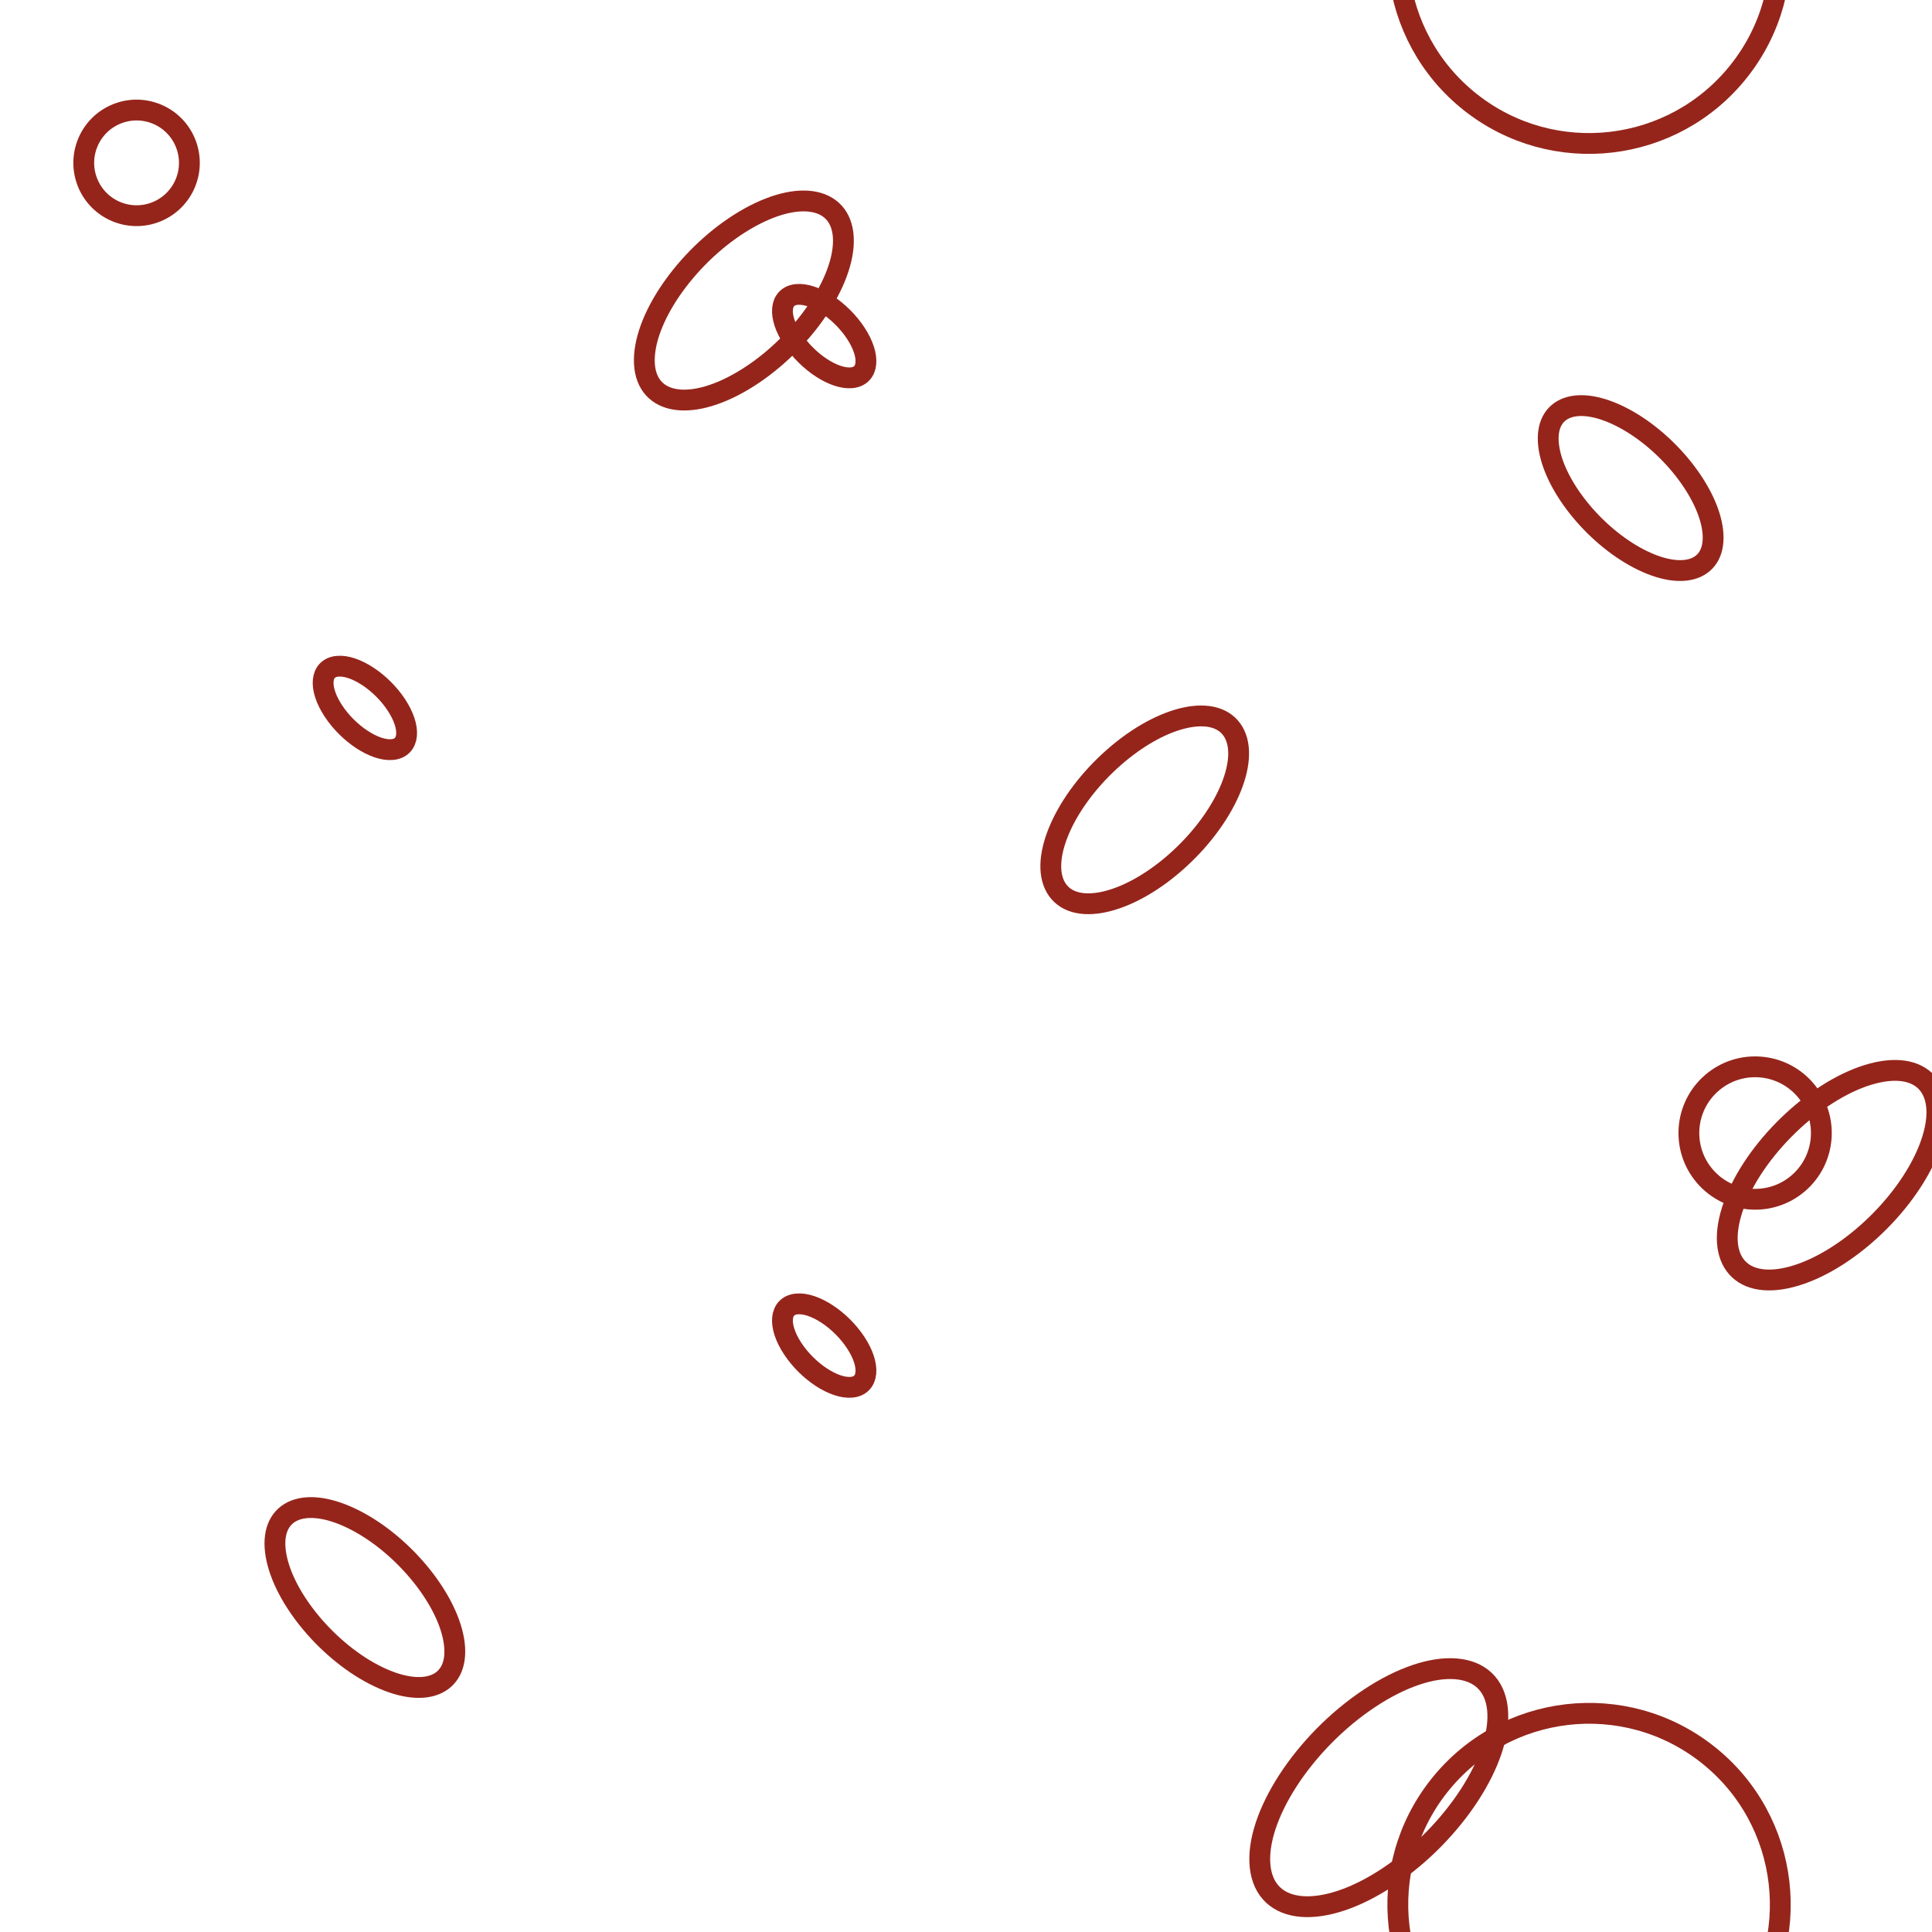 <?xml version="1.0" encoding="utf-8"?><svg xmlns="http://www.w3.org/2000/svg" xmlns:xlink="http://www.w3.org/1999/xlink" width="76" height="76" preserveAspectRatio="xMidYMid" viewBox="0 0 76 76" style="display:block;background-repeat-y:initial;background-repeat-x:initial;background-color:rgb(240, 149, 34);animation-play-state:paused" ><g transform="scale(0.3)" style="transform:matrix(0.3, 0, 0, 0.3, 0, 0);animation-play-state:paused" ><g data-idx="0" data-dup="" dx="-128" dy="-128" style="transform-origin:-47.657px -6.297px;transform:matrix(0.91, 0, 0, 0.91, 0, 0);animation-timing-function:linear;animation-play-state:paused;animation-name:breath-a66d0abb-0845-4dc3-95d2-d841a6a81d7d;animation-iteration-count:infinite;animation-fill-mode:forwards;animation-duration:0.602s" ><g transform="translate(-128,-128)" style="transform:matrix(1, 0, 0, 1, -128, -128);animation-play-state:paused" ><ellipse transform="matrix(0.621 -0.784 0.784 0.621 -64.945 109.154)" fill="none" stroke="#E15C64" stroke-width="3" stroke-miterlimit="10" cx="80.348" cy="121.704" rx="27.553" ry="27.553" data-stroke="c1" style="transform:matrix(0.621, -0.784, 0.784, 0.621, -64.945, 109.154);stroke:rgb(149, 37, 27);animation-play-state:paused" ></ellipse></g></g>
<g data-idx="0" data-dup="" dx="128" dy="-128" style="transform-origin:208.343px -6.297px;transform:matrix(0.91, 0, 0, 0.91, 0, 0);animation-timing-function:linear;animation-play-state:paused;animation-name:breath-a66d0abb-0845-4dc3-95d2-d841a6a81d7d;animation-iteration-count:infinite;animation-fill-mode:forwards;animation-duration:0.602s" ><g transform="translate(128,-128)" style="transform:matrix(1, 0, 0, 1, 128, -128);animation-play-state:paused" ><ellipse transform="matrix(0.621 -0.784 0.784 0.621 -64.945 109.154)" fill="none" stroke="#E15C64" stroke-width="3" stroke-miterlimit="10" cx="80.348" cy="121.704" rx="27.553" ry="27.553" data-stroke="c1" style="transform:matrix(0.621, -0.784, 0.784, 0.621, -64.945, 109.154);stroke:rgb(149, 37, 27);animation-play-state:paused" ></ellipse></g></g>
<g data-idx="1" data-dup="" dx="-128" dy="-128" style="transform-origin:-42.179px 64px;transform:matrix(0.91, 0, 0, 0.91, 0, 0);animation-timing-function:linear;animation-play-state:paused;animation-name:breath-a66d0abb-0845-4dc3-95d2-d841a6a81d7d;animation-iteration-count:infinite;animation-fill-mode:forwards;animation-duration:0.602s" ><g transform="translate(-128,-128)" style="transform:matrix(1, 0, 0, 1, -128, -128);animation-play-state:paused" ><path fill="none" stroke="#E15C64" stroke-width="3" stroke-miterlimit="10" d="M97.65,198.191
	c0.626,5.602-4.163,7.371-10.696,3.952c-6.533-3.419-12.336-10.732-12.962-16.334c-0.626-5.602,4.163-7.371,10.696-3.952
	C91.221,185.276,97.024,192.589,97.65,198.191z" data-stroke="c1" style="stroke:rgb(149, 37, 27);animation-play-state:paused" ></path></g></g>
<g data-idx="1" data-dup="" dx="128" dy="-128" style="transform-origin:213.821px 64px;transform:matrix(0.91, 0, 0, 0.91, 0, 0);animation-timing-function:linear;animation-play-state:paused;animation-name:breath-a66d0abb-0845-4dc3-95d2-d841a6a81d7d;animation-iteration-count:infinite;animation-fill-mode:forwards;animation-duration:0.602s" ><g transform="translate(128,-128)" style="transform:matrix(1, 0, 0, 1, 128, -128);animation-play-state:paused" ><path fill="none" stroke="#E15C64" stroke-width="3" stroke-miterlimit="10" d="M97.65,198.191
	c0.626,5.602-4.163,7.371-10.696,3.952c-6.533-3.419-12.336-10.732-12.962-16.334c-0.626-5.602,4.163-7.371,10.696-3.952
	C91.221,185.276,97.024,192.589,97.65,198.191z" data-stroke="c1" style="stroke:rgb(149, 37, 27);animation-play-state:paused" ></path></g></g>
<g data-idx="2" data-dup="" dx="-128" dy="-128" style="transform-origin:-15.771px -101.903px;transform:matrix(0.91, 0, 0, 0.91, 0, 0);animation-timing-function:linear;animation-play-state:paused;animation-name:breath-a66d0abb-0845-4dc3-95d2-d841a6a81d7d;animation-iteration-count:infinite;animation-fill-mode:forwards;animation-duration:0.602s" ><g transform="translate(-128,-128)" style="transform:matrix(1, 0, 0, 1, -128, -128);animation-play-state:paused" ><path fill="none" stroke="#E15C64" stroke-width="3" stroke-miterlimit="10" d="M106.344,40.752
	c-7.68,2.008-11.27-2.927-8.02-11.021s12.111-16.283,19.791-18.29s11.27,2.927,8.02,11.021S114.024,38.745,106.344,40.752z" data-stroke="c1" style="stroke:rgb(149, 37, 27);animation-play-state:paused" ></path></g></g>
<g data-idx="2" data-dup="" dx="128" dy="-128" style="transform-origin:240.23px -101.903px;transform:matrix(0.91, 0, 0, 0.91, 0, 0);animation-timing-function:linear;animation-play-state:paused;animation-name:breath-a66d0abb-0845-4dc3-95d2-d841a6a81d7d;animation-iteration-count:infinite;animation-fill-mode:forwards;animation-duration:0.602s" ><g transform="translate(128,-128)" style="transform:matrix(1, 0, 0, 1, 128, -128);animation-play-state:paused" ><path fill="none" stroke="#E15C64" stroke-width="3" stroke-miterlimit="10" d="M106.344,40.752
	c-7.68,2.008-11.27-2.927-8.02-11.021s12.111-16.283,19.791-18.29s11.27,2.927,8.02,11.021S114.024,38.745,106.344,40.752z" data-stroke="c1" style="stroke:rgb(149, 37, 27);animation-play-state:paused" ></path></g></g>
<g data-idx="3" data-dup="" dx="-128" dy="-128" style="transform-origin:97.539px 39.405px;transform:matrix(0.91, 0, 0, 0.91, 0, 0);animation-timing-function:linear;animation-play-state:paused;animation-name:breath-a66d0abb-0845-4dc3-95d2-d841a6a81d7d;animation-iteration-count:infinite;animation-fill-mode:forwards;animation-duration:0.602s" ><g transform="translate(-128,-128)" style="transform:matrix(1, 0, 0, 1, -128, -128);animation-play-state:paused" ><path fill="none" stroke="#E15C64" stroke-width="3" stroke-miterlimit="10" d="M226.386,155.442
	c7.908-4.371,13.94-2.558,13.472,4.049s-7.258,15.506-15.166,19.877c-7.908,4.371-13.94,2.558-13.472-4.049
	C211.688,168.711,218.478,159.812,226.386,155.442z" data-stroke="c1" style="stroke:rgb(149, 37, 27);animation-play-state:paused" ></path></g></g>
<g data-idx="3" data-dup="" dx="128" dy="-128" style="transform-origin:353.539px 39.405px;transform:matrix(0.91, 0, 0, 0.91, 0, 0);animation-timing-function:linear;animation-play-state:paused;animation-name:breath-a66d0abb-0845-4dc3-95d2-d841a6a81d7d;animation-iteration-count:infinite;animation-fill-mode:forwards;animation-duration:0.602s" ><g transform="translate(128,-128)" style="transform:matrix(1, 0, 0, 1, 128, -128);animation-play-state:paused" ><path fill="none" stroke="#E15C64" stroke-width="3" stroke-miterlimit="10" d="M226.386,155.442
	c7.908-4.371,13.94-2.558,13.472,4.049s-7.258,15.506-15.166,19.877c-7.908,4.371-13.94,2.558-13.472-4.049
	C211.688,168.711,218.478,159.812,226.386,155.442z" data-stroke="c1" style="stroke:rgb(149, 37, 27);animation-play-state:paused" ></path></g></g>
<g data-idx="4" data-dup="" dx="-128" dy="-128" style="transform-origin:47.843px -46.527px;transform:matrix(0.91, 0, 0, 0.91, 0, 0);animation-timing-function:linear;animation-play-state:paused;animation-name:breath-a66d0abb-0845-4dc3-95d2-d841a6a81d7d;animation-iteration-count:infinite;animation-fill-mode:forwards;animation-duration:0.602s" ><g transform="translate(-128,-128)" style="transform:matrix(1, 0, 0, 1, -128, -128);animation-play-state:paused" ><path fill="none" stroke="#E15C64" stroke-width="3" stroke-miterlimit="10" d="M173.869,70.042
	c7.074,3.372,13.692,11.223,14.783,17.537c1.09,6.313-3.76,8.698-10.834,5.326c-7.074-3.372-13.692-11.223-14.783-17.537
	C161.945,69.054,166.795,66.67,173.869,70.042z" data-stroke="c1" style="stroke:rgb(149, 37, 27);animation-play-state:paused" ></path></g></g>
<g data-idx="4" data-dup="" dx="128" dy="-128" style="transform-origin:303.843px -46.527px;transform:matrix(0.91, 0, 0, 0.91, 0, 0);animation-timing-function:linear;animation-play-state:paused;animation-name:breath-a66d0abb-0845-4dc3-95d2-d841a6a81d7d;animation-iteration-count:infinite;animation-fill-mode:forwards;animation-duration:0.602s" ><g transform="translate(128,-128)" style="transform:matrix(1, 0, 0, 1, 128, -128);animation-play-state:paused" ><path fill="none" stroke="#E15C64" stroke-width="3" stroke-miterlimit="10" d="M173.869,70.042
	c7.074,3.372,13.692,11.223,14.783,17.537c1.09,6.313-3.76,8.698-10.834,5.326c-7.074-3.372-13.692-11.223-14.783-17.537
	C161.945,69.054,166.795,66.67,173.869,70.042z" data-stroke="c1" style="stroke:rgb(149, 37, 27);animation-play-state:paused" ></path></g></g>
<g data-idx="5" data-dup="" dx="-128" dy="-128" style="transform-origin:-105.899px 106.191px;transform:matrix(0.91, 0, 0, 0.91, 0, 0);animation-timing-function:linear;animation-play-state:paused;animation-name:breath-a66d0abb-0845-4dc3-95d2-d841a6a81d7d;animation-iteration-count:infinite;animation-fill-mode:forwards;animation-duration:0.602s" ><g transform="translate(-128,-128)" style="transform:matrix(1, 0, 0, 1, -128, -128);animation-play-state:paused" ><path fill="none" stroke="#E15C64" stroke-width="3" stroke-miterlimit="10" d="M27.134,241.219
	c-6.937,6.386-14.813,8.416-17.593,4.534s0.59-12.205,7.527-18.59s14.813-8.416,17.593-4.534S34.07,234.834,27.134,241.219z" data-stroke="c1" style="stroke:rgb(149, 37, 27);animation-play-state:paused" ></path></g></g>
<g data-idx="5" data-dup="" dx="128" dy="-128" style="transform-origin:150.101px 106.191px;transform:matrix(0.91, 0, 0, 0.91, 0, 0);animation-timing-function:linear;animation-play-state:paused;animation-name:breath-a66d0abb-0845-4dc3-95d2-d841a6a81d7d;animation-iteration-count:infinite;animation-fill-mode:forwards;animation-duration:0.602s" ><g transform="translate(128,-128)" style="transform:matrix(1, 0, 0, 1, 128, -128);animation-play-state:paused" ><path fill="none" stroke="#E15C64" stroke-width="3" stroke-miterlimit="10" d="M27.134,241.219
	c-6.937,6.386-14.813,8.416-17.593,4.534s0.59-12.205,7.527-18.59s14.813-8.416,17.593-4.534S34.07,234.834,27.134,241.219z" data-stroke="c1" style="stroke:rgb(149, 37, 27);animation-play-state:paused" ></path></g></g>
<g data-idx="6" data-dup="" dx="-128" dy="-128" style="transform-origin:47.844px 92.826px;transform:matrix(0.91, 0, 0, 0.91, 0, 0);animation-timing-function:linear;animation-play-state:paused;animation-name:breath-a66d0abb-0845-4dc3-95d2-d841a6a81d7d;animation-iteration-count:infinite;animation-fill-mode:forwards;animation-duration:0.602s" ><g transform="translate(-128,-128)" style="transform:matrix(1, 0, 0, 1, -128, -128);animation-play-state:paused" ><path fill="none" stroke="#E15C64" stroke-width="3" stroke-miterlimit="10" d="M180.385,220.392
	c2.18,3.314,1.915,6.196-0.593,6.435c-2.508,0.239-6.308-2.253-8.489-5.568c-2.18-3.314-1.915-6.196,0.593-6.435
	C174.404,214.585,178.204,217.078,180.385,220.392z" data-stroke="c1" style="stroke:rgb(149, 37, 27);animation-play-state:paused" ></path></g></g>
<g data-idx="6" data-dup="" dx="128" dy="-128" style="transform-origin:303.844px 92.826px;transform:matrix(0.91, 0, 0, 0.91, 0, 0);animation-timing-function:linear;animation-play-state:paused;animation-name:breath-a66d0abb-0845-4dc3-95d2-d841a6a81d7d;animation-iteration-count:infinite;animation-fill-mode:forwards;animation-duration:0.602s" ><g transform="translate(128,-128)" style="transform:matrix(1, 0, 0, 1, 128, -128);animation-play-state:paused" ><path fill="none" stroke="#E15C64" stroke-width="3" stroke-miterlimit="10" d="M180.385,220.392
	c2.18,3.314,1.915,6.196-0.593,6.435c-2.508,0.239-6.308-2.253-8.489-5.568c-2.18-3.314-1.915-6.196,0.593-6.435
	C174.404,214.585,178.204,217.078,180.385,220.392z" data-stroke="c1" style="stroke:rgb(149, 37, 27);animation-play-state:paused" ></path></g></g>
<g data-idx="7" data-dup="" dx="-128" dy="-128" style="transform-origin:-75.206px -21.593px;transform:matrix(0.91, 0, 0, 0.91, 0, 0);animation-timing-function:linear;animation-play-state:paused;animation-name:breath-a66d0abb-0845-4dc3-95d2-d841a6a81d7d;animation-iteration-count:infinite;animation-fill-mode:forwards;animation-duration:0.602s" ><g transform="translate(-128,-128)" style="transform:matrix(1, 0, 0, 1, -128, -128);animation-play-state:paused" ><path fill="none" stroke="#E15C64" stroke-width="3" stroke-miterlimit="10" d="M69.892,95.033
	c0.77,7.092-6.26,17.934-15.703,24.216c-9.443,6.282-17.722,5.625-18.493-1.467c-0.77-7.092,6.26-17.934,15.703-24.216
	C60.842,87.284,69.121,87.941,69.892,95.033z" data-stroke="c1" style="stroke:rgb(149, 37, 27);animation-play-state:paused" ></path></g></g>
<g data-idx="7" data-dup="" dx="128" dy="-128" style="transform-origin:180.794px -21.593px;transform:matrix(0.91, 0, 0, 0.91, 0, 0);animation-timing-function:linear;animation-play-state:paused;animation-name:breath-a66d0abb-0845-4dc3-95d2-d841a6a81d7d;animation-iteration-count:infinite;animation-fill-mode:forwards;animation-duration:0.602s" ><g transform="translate(128,-128)" style="transform:matrix(1, 0, 0, 1, 128, -128);animation-play-state:paused" ><path fill="none" stroke="#E15C64" stroke-width="3" stroke-miterlimit="10" d="M69.892,95.033
	c0.77,7.092-6.26,17.934-15.703,24.216c-9.443,6.282-17.722,5.625-18.493-1.467c-0.77-7.092,6.26-17.934,15.703-24.216
	C60.842,87.284,69.121,87.941,69.892,95.033z" data-stroke="c1" style="stroke:rgb(149, 37, 27);animation-play-state:paused" ></path></g></g>
<g data-idx="8" data-dup="" dx="-128" dy="-128" style="transform-origin:108.073px -79.559px;transform:matrix(0.91, 0, 0, 0.91, 0, 0);animation-timing-function:linear;animation-play-state:paused;animation-name:breath-a66d0abb-0845-4dc3-95d2-d841a6a81d7d;animation-iteration-count:infinite;animation-fill-mode:forwards;animation-duration:0.602s" ><g transform="translate(-128,-128)" style="transform:matrix(1, 0, 0, 1, -128, -128);animation-play-state:paused" ><path fill="none" stroke="#E15C64" stroke-width="3" stroke-miterlimit="10" d="M240.614,48.007c2.18,3.314,1.915,6.196-0.593,6.435
	c-2.508,0.239-6.308-2.253-8.489-5.568c-2.18-3.314-1.915-6.196,0.593-6.435C234.633,42.2,238.434,44.693,240.614,48.007z" data-stroke="c1" style="stroke:rgb(149, 37, 27);animation-play-state:paused" ></path></g></g>
<g data-idx="8" data-dup="" dx="128" dy="-128" style="transform-origin:364.073px -79.559px;transform:matrix(0.91, 0, 0, 0.91, 0, 0);animation-timing-function:linear;animation-play-state:paused;animation-name:breath-a66d0abb-0845-4dc3-95d2-d841a6a81d7d;animation-iteration-count:infinite;animation-fill-mode:forwards;animation-duration:0.602s" ><g transform="translate(128,-128)" style="transform:matrix(1, 0, 0, 1, 128, -128);animation-play-state:paused" ><path fill="none" stroke="#E15C64" stroke-width="3" stroke-miterlimit="10" d="M240.614,48.007c2.18,3.314,1.915,6.196-0.593,6.435
	c-2.508,0.239-6.308-2.253-8.489-5.568c-2.18-3.314-1.915-6.196,0.593-6.435C234.633,42.2,238.434,44.693,240.614,48.007z" data-stroke="c1" style="stroke:rgb(149, 37, 27);animation-play-state:paused" ></path></g></g>
<g data-idx="9" data-dup="" dx="-128" dy="-128" style="transform-origin:-25.806px -107.458px;transform:matrix(0.91, 0, 0, 0.91, 0, 0);animation-timing-function:linear;animation-play-state:paused;animation-name:breath-a66d0abb-0845-4dc3-95d2-d841a6a81d7d;animation-iteration-count:infinite;animation-fill-mode:forwards;animation-duration:0.602s" ><g transform="translate(-128,-128)" style="transform:matrix(1, 0, 0, 1, -128, -128);animation-play-state:paused" ><ellipse transform="matrix(0.76 -0.649 0.649 0.76 11.137 71.281)" fill="none" stroke="#E15C64" stroke-width="3" stroke-miterlimit="10" cx="102.19" cy="20.544" rx="9.55" ry="9.55" data-stroke="c1" style="transform:matrix(0.76, -0.649, 0.649, 0.76, 11.137, 71.281);stroke:rgb(149, 37, 27);animation-play-state:paused" ></ellipse></g></g>
<g data-idx="9" data-dup="" dx="128" dy="-128" style="transform-origin:230.194px -107.458px;transform:matrix(0.91, 0, 0, 0.91, 0, 0);animation-timing-function:linear;animation-play-state:paused;animation-name:breath-a66d0abb-0845-4dc3-95d2-d841a6a81d7d;animation-iteration-count:infinite;animation-fill-mode:forwards;animation-duration:0.602s" ><g transform="translate(128,-128)" style="transform:matrix(1, 0, 0, 1, 128, -128);animation-play-state:paused" ><ellipse transform="matrix(0.76 -0.649 0.649 0.76 11.137 71.281)" fill="none" stroke="#E15C64" stroke-width="3" stroke-miterlimit="10" cx="102.19" cy="20.544" rx="9.55" ry="9.55" data-stroke="c1" style="transform:matrix(0.76, -0.649, 0.649, 0.76, 11.137, 71.281);stroke:rgb(149, 37, 27);animation-play-state:paused" ></ellipse></g></g>
<g data-idx="10" data-dup="" dx="-128" dy="-128" style="transform-origin:17.896px 21.262px;transform:matrix(0.91, 0, 0, 0.91, 0, 0);animation-timing-function:linear;animation-play-state:paused;animation-name:breath-a66d0abb-0845-4dc3-95d2-d841a6a81d7d;animation-iteration-count:infinite;animation-fill-mode:forwards;animation-duration:0.602s" ><g transform="translate(-128,-128)" style="transform:matrix(1, 0, 0, 1, -128, -128);animation-play-state:paused" ><ellipse transform="matrix(0.382 -0.924 0.924 0.382 -47.739 227.161)" fill="none" stroke="#E15C64" stroke-width="3" stroke-miterlimit="10" cx="145.9" cy="149.258" rx="7.611" ry="7.611" data-stroke="c1" style="transform:matrix(0.382, -0.924, 0.924, 0.382, -47.739, 227.161);stroke:rgb(149, 37, 27);animation-play-state:paused" ></ellipse></g></g>
<g data-idx="10" data-dup="" dx="128" dy="-128" style="transform-origin:273.896px 21.262px;transform:matrix(0.91, 0, 0, 0.91, 0, 0);animation-timing-function:linear;animation-play-state:paused;animation-name:breath-a66d0abb-0845-4dc3-95d2-d841a6a81d7d;animation-iteration-count:infinite;animation-fill-mode:forwards;animation-duration:0.602s" ><g transform="translate(128,-128)" style="transform:matrix(1, 0, 0, 1, 128, -128);animation-play-state:paused" ><ellipse transform="matrix(0.382 -0.924 0.924 0.382 -47.739 227.161)" fill="none" stroke="#E15C64" stroke-width="3" stroke-miterlimit="10" cx="145.9" cy="149.258" rx="7.611" ry="7.611" data-stroke="c1" style="transform:matrix(0.382, -0.924, 0.924, 0.382, -47.739, 227.161);stroke:rgb(149, 37, 27);animation-play-state:paused" ></ellipse></g></g>
<g data-idx="11" data-dup="" dx="-128" dy="-128" style="transform-origin:108.073px 44.072px;transform:matrix(0.91, 0, 0, 0.91, 0, 0);animation-timing-function:linear;animation-play-state:paused;animation-name:breath-a66d0abb-0845-4dc3-95d2-d841a6a81d7d;animation-iteration-count:infinite;animation-fill-mode:forwards;animation-duration:0.602s" ><g transform="translate(-128,-128)" style="transform:matrix(1, 0, 0, 1, -128, -128);animation-play-state:paused" ><path fill="none" stroke="#E15C64" stroke-width="3" stroke-miterlimit="10" d="M240.614,171.639
	c2.18,3.314,1.915,6.196-0.593,6.435c-2.508,0.239-6.308-2.253-8.489-5.568s-1.915-6.196,0.593-6.435
	C234.633,165.832,238.434,168.325,240.614,171.639z" data-stroke="c1" style="stroke:rgb(149, 37, 27);animation-play-state:paused" ></path></g></g>
<g data-idx="11" data-dup="" dx="128" dy="-128" style="transform-origin:364.073px 44.072px;transform:matrix(0.91, 0, 0, 0.91, 0, 0);animation-timing-function:linear;animation-play-state:paused;animation-name:breath-a66d0abb-0845-4dc3-95d2-d841a6a81d7d;animation-iteration-count:infinite;animation-fill-mode:forwards;animation-duration:0.602s" ><g transform="translate(128,-128)" style="transform:matrix(1, 0, 0, 1, 128, -128);animation-play-state:paused" ><path fill="none" stroke="#E15C64" stroke-width="3" stroke-miterlimit="10" d="M240.614,171.639
	c2.18,3.314,1.915,6.196-0.593,6.435c-2.508,0.239-6.308-2.253-8.489-5.568s-1.915-6.196,0.593-6.435
	C234.633,165.832,238.434,168.325,240.614,171.639z" data-stroke="c1" style="stroke:rgb(149, 37, 27);animation-play-state:paused" ></path></g></g>
<g data-idx="0" data-dup="" dx="-128" dy="128" style="transform-origin:-47.657px 249.703px;transform:matrix(0.91, 0, 0, 0.91, 0, 0);animation-timing-function:linear;animation-play-state:paused;animation-name:breath-a66d0abb-0845-4dc3-95d2-d841a6a81d7d;animation-iteration-count:infinite;animation-fill-mode:forwards;animation-duration:0.602s" ><g transform="translate(-128,128)" style="transform:matrix(1, 0, 0, 1, -128, 128);animation-play-state:paused" ><ellipse transform="matrix(0.621 -0.784 0.784 0.621 -64.945 109.154)" fill="none" stroke="#E15C64" stroke-width="3" stroke-miterlimit="10" cx="80.348" cy="121.704" rx="27.553" ry="27.553" data-stroke="c1" style="transform:matrix(0.621, -0.784, 0.784, 0.621, -64.945, 109.154);stroke:rgb(149, 37, 27);animation-play-state:paused" ></ellipse></g></g>
<g data-idx="0" data-dup="" dx="128" dy="128" style="transform-origin:208.343px 249.703px;transform:matrix(0.91, 0, 0, 0.91, 0, 0);animation-timing-function:linear;animation-play-state:paused;animation-name:breath-a66d0abb-0845-4dc3-95d2-d841a6a81d7d;animation-iteration-count:infinite;animation-fill-mode:forwards;animation-duration:0.602s" ><g transform="translate(128,128)" style="transform:matrix(1, 0, 0, 1, 128, 128);animation-play-state:paused" ><ellipse transform="matrix(0.621 -0.784 0.784 0.621 -64.945 109.154)" fill="none" stroke="#E15C64" stroke-width="3" stroke-miterlimit="10" cx="80.348" cy="121.704" rx="27.553" ry="27.553" data-stroke="c1" style="transform:matrix(0.621, -0.784, 0.784, 0.621, -64.945, 109.154);stroke:rgb(149, 37, 27);animation-play-state:paused" ></ellipse></g></g>
<g data-idx="1" data-dup="" dx="-128" dy="128" style="transform-origin:-42.179px 320px;transform:matrix(0.91, 0, 0, 0.91, 0, 0);animation-timing-function:linear;animation-play-state:paused;animation-name:breath-a66d0abb-0845-4dc3-95d2-d841a6a81d7d;animation-iteration-count:infinite;animation-fill-mode:forwards;animation-duration:0.602s" ><g transform="translate(-128,128)" style="transform:matrix(1, 0, 0, 1, -128, 128);animation-play-state:paused" ><path fill="none" stroke="#E15C64" stroke-width="3" stroke-miterlimit="10" d="M97.65,198.191
	c0.626,5.602-4.163,7.371-10.696,3.952c-6.533-3.419-12.336-10.732-12.962-16.334c-0.626-5.602,4.163-7.371,10.696-3.952
	C91.221,185.276,97.024,192.589,97.65,198.191z" data-stroke="c1" style="stroke:rgb(149, 37, 27);animation-play-state:paused" ></path></g></g>
<g data-idx="1" data-dup="" dx="128" dy="128" style="transform-origin:213.821px 320px;transform:matrix(0.91, 0, 0, 0.91, 0, 0);animation-timing-function:linear;animation-play-state:paused;animation-name:breath-a66d0abb-0845-4dc3-95d2-d841a6a81d7d;animation-iteration-count:infinite;animation-fill-mode:forwards;animation-duration:0.602s" ><g transform="translate(128,128)" style="transform:matrix(1, 0, 0, 1, 128, 128);animation-play-state:paused" ><path fill="none" stroke="#E15C64" stroke-width="3" stroke-miterlimit="10" d="M97.65,198.191
	c0.626,5.602-4.163,7.371-10.696,3.952c-6.533-3.419-12.336-10.732-12.962-16.334c-0.626-5.602,4.163-7.371,10.696-3.952
	C91.221,185.276,97.024,192.589,97.65,198.191z" data-stroke="c1" style="stroke:rgb(149, 37, 27);animation-play-state:paused" ></path></g></g>
<g data-idx="2" data-dup="" dx="-128" dy="128" style="transform-origin:-15.771px 154.097px;transform:matrix(0.91, 0, 0, 0.91, 0, 0);animation-timing-function:linear;animation-play-state:paused;animation-name:breath-a66d0abb-0845-4dc3-95d2-d841a6a81d7d;animation-iteration-count:infinite;animation-fill-mode:forwards;animation-duration:0.602s" ><g transform="translate(-128,128)" style="transform:matrix(1, 0, 0, 1, -128, 128);animation-play-state:paused" ><path fill="none" stroke="#E15C64" stroke-width="3" stroke-miterlimit="10" d="M106.344,40.752
	c-7.68,2.008-11.27-2.927-8.02-11.021s12.111-16.283,19.791-18.29s11.27,2.927,8.02,11.021S114.024,38.745,106.344,40.752z" data-stroke="c1" style="stroke:rgb(149, 37, 27);animation-play-state:paused" ></path></g></g>
<g data-idx="2" data-dup="" dx="128" dy="128" style="transform-origin:240.23px 154.097px;transform:matrix(0.91, 0, 0, 0.91, 0, 0);animation-timing-function:linear;animation-play-state:paused;animation-name:breath-a66d0abb-0845-4dc3-95d2-d841a6a81d7d;animation-iteration-count:infinite;animation-fill-mode:forwards;animation-duration:0.602s" ><g transform="translate(128,128)" style="transform:matrix(1, 0, 0, 1, 128, 128);animation-play-state:paused" ><path fill="none" stroke="#E15C64" stroke-width="3" stroke-miterlimit="10" d="M106.344,40.752
	c-7.68,2.008-11.27-2.927-8.02-11.021s12.111-16.283,19.791-18.29s11.27,2.927,8.02,11.021S114.024,38.745,106.344,40.752z" data-stroke="c1" style="stroke:rgb(149, 37, 27);animation-play-state:paused" ></path></g></g>
<g data-idx="3" data-dup="" dx="-128" dy="128" style="transform-origin:97.539px 295.405px;transform:matrix(0.91, 0, 0, 0.91, 0, 0);animation-timing-function:linear;animation-play-state:paused;animation-name:breath-a66d0abb-0845-4dc3-95d2-d841a6a81d7d;animation-iteration-count:infinite;animation-fill-mode:forwards;animation-duration:0.602s" ><g transform="translate(-128,128)" style="transform:matrix(1, 0, 0, 1, -128, 128);animation-play-state:paused" ><path fill="none" stroke="#E15C64" stroke-width="3" stroke-miterlimit="10" d="M226.386,155.442
	c7.908-4.371,13.94-2.558,13.472,4.049s-7.258,15.506-15.166,19.877c-7.908,4.371-13.94,2.558-13.472-4.049
	C211.688,168.711,218.478,159.812,226.386,155.442z" data-stroke="c1" style="stroke:rgb(149, 37, 27);animation-play-state:paused" ></path></g></g>
<g data-idx="3" data-dup="" dx="128" dy="128" style="transform-origin:353.539px 295.405px;transform:matrix(0.91, 0, 0, 0.91, 0, 0);animation-timing-function:linear;animation-play-state:paused;animation-name:breath-a66d0abb-0845-4dc3-95d2-d841a6a81d7d;animation-iteration-count:infinite;animation-fill-mode:forwards;animation-duration:0.602s" ><g transform="translate(128,128)" style="transform:matrix(1, 0, 0, 1, 128, 128);animation-play-state:paused" ><path fill="none" stroke="#E15C64" stroke-width="3" stroke-miterlimit="10" d="M226.386,155.442
	c7.908-4.371,13.94-2.558,13.472,4.049s-7.258,15.506-15.166,19.877c-7.908,4.371-13.94,2.558-13.472-4.049
	C211.688,168.711,218.478,159.812,226.386,155.442z" data-stroke="c1" style="stroke:rgb(149, 37, 27);animation-play-state:paused" ></path></g></g>
<g data-idx="4" data-dup="" dx="-128" dy="128" style="transform-origin:47.843px 209.473px;transform:matrix(0.91, 0, 0, 0.91, 0, 0);animation-timing-function:linear;animation-play-state:paused;animation-name:breath-a66d0abb-0845-4dc3-95d2-d841a6a81d7d;animation-iteration-count:infinite;animation-fill-mode:forwards;animation-duration:0.602s" ><g transform="translate(-128,128)" style="transform:matrix(1, 0, 0, 1, -128, 128);animation-play-state:paused" ><path fill="none" stroke="#E15C64" stroke-width="3" stroke-miterlimit="10" d="M173.869,70.042
	c7.074,3.372,13.692,11.223,14.783,17.537c1.09,6.313-3.76,8.698-10.834,5.326c-7.074-3.372-13.692-11.223-14.783-17.537
	C161.945,69.054,166.795,66.67,173.869,70.042z" data-stroke="c1" style="stroke:rgb(149, 37, 27);animation-play-state:paused" ></path></g></g>
<g data-idx="4" data-dup="" dx="128" dy="128" style="transform-origin:303.843px 209.473px;transform:matrix(0.91, 0, 0, 0.91, 0, 0);animation-timing-function:linear;animation-play-state:paused;animation-name:breath-a66d0abb-0845-4dc3-95d2-d841a6a81d7d;animation-iteration-count:infinite;animation-fill-mode:forwards;animation-duration:0.602s" ><g transform="translate(128,128)" style="transform:matrix(1, 0, 0, 1, 128, 128);animation-play-state:paused" ><path fill="none" stroke="#E15C64" stroke-width="3" stroke-miterlimit="10" d="M173.869,70.042
	c7.074,3.372,13.692,11.223,14.783,17.537c1.09,6.313-3.76,8.698-10.834,5.326c-7.074-3.372-13.692-11.223-14.783-17.537
	C161.945,69.054,166.795,66.67,173.869,70.042z" data-stroke="c1" style="stroke:rgb(149, 37, 27);animation-play-state:paused" ></path></g></g>
<g data-idx="5" data-dup="" dx="-128" dy="128" style="transform-origin:-105.899px 362.191px;transform:matrix(0.91, 0, 0, 0.91, 0, 0);animation-timing-function:linear;animation-play-state:paused;animation-name:breath-a66d0abb-0845-4dc3-95d2-d841a6a81d7d;animation-iteration-count:infinite;animation-fill-mode:forwards;animation-duration:0.602s" ><g transform="translate(-128,128)" style="transform:matrix(1, 0, 0, 1, -128, 128);animation-play-state:paused" ><path fill="none" stroke="#E15C64" stroke-width="3" stroke-miterlimit="10" d="M27.134,241.219
	c-6.937,6.386-14.813,8.416-17.593,4.534s0.59-12.205,7.527-18.59s14.813-8.416,17.593-4.534S34.07,234.834,27.134,241.219z" data-stroke="c1" style="stroke:rgb(149, 37, 27);animation-play-state:paused" ></path></g></g>
<g data-idx="5" data-dup="" dx="128" dy="128" style="transform-origin:150.101px 362.191px;transform:matrix(0.91, 0, 0, 0.91, 0, 0);animation-timing-function:linear;animation-play-state:paused;animation-name:breath-a66d0abb-0845-4dc3-95d2-d841a6a81d7d;animation-iteration-count:infinite;animation-fill-mode:forwards;animation-duration:0.602s" ><g transform="translate(128,128)" style="transform:matrix(1, 0, 0, 1, 128, 128);animation-play-state:paused" ><path fill="none" stroke="#E15C64" stroke-width="3" stroke-miterlimit="10" d="M27.134,241.219
	c-6.937,6.386-14.813,8.416-17.593,4.534s0.59-12.205,7.527-18.59s14.813-8.416,17.593-4.534S34.07,234.834,27.134,241.219z" data-stroke="c1" style="stroke:rgb(149, 37, 27);animation-play-state:paused" ></path></g></g>
<g data-idx="6" data-dup="" dx="-128" dy="128" style="transform-origin:47.844px 348.826px;transform:matrix(0.91, 0, 0, 0.91, 0, 0);animation-timing-function:linear;animation-play-state:paused;animation-name:breath-a66d0abb-0845-4dc3-95d2-d841a6a81d7d;animation-iteration-count:infinite;animation-fill-mode:forwards;animation-duration:0.602s" ><g transform="translate(-128,128)" style="transform:matrix(1, 0, 0, 1, -128, 128);animation-play-state:paused" ><path fill="none" stroke="#E15C64" stroke-width="3" stroke-miterlimit="10" d="M180.385,220.392
	c2.18,3.314,1.915,6.196-0.593,6.435c-2.508,0.239-6.308-2.253-8.489-5.568c-2.18-3.314-1.915-6.196,0.593-6.435
	C174.404,214.585,178.204,217.078,180.385,220.392z" data-stroke="c1" style="stroke:rgb(149, 37, 27);animation-play-state:paused" ></path></g></g>
<g data-idx="6" data-dup="" dx="128" dy="128" style="transform-origin:303.844px 348.826px;transform:matrix(0.91, 0, 0, 0.91, 0, 0);animation-timing-function:linear;animation-play-state:paused;animation-name:breath-a66d0abb-0845-4dc3-95d2-d841a6a81d7d;animation-iteration-count:infinite;animation-fill-mode:forwards;animation-duration:0.602s" ><g transform="translate(128,128)" style="transform:matrix(1, 0, 0, 1, 128, 128);animation-play-state:paused" ><path fill="none" stroke="#E15C64" stroke-width="3" stroke-miterlimit="10" d="M180.385,220.392
	c2.18,3.314,1.915,6.196-0.593,6.435c-2.508,0.239-6.308-2.253-8.489-5.568c-2.18-3.314-1.915-6.196,0.593-6.435
	C174.404,214.585,178.204,217.078,180.385,220.392z" data-stroke="c1" style="stroke:rgb(149, 37, 27);animation-play-state:paused" ></path></g></g>
<g data-idx="7" data-dup="" dx="-128" dy="128" style="transform-origin:-75.206px 234.407px;transform:matrix(0.91, 0, 0, 0.91, 0, 0);animation-timing-function:linear;animation-play-state:paused;animation-name:breath-a66d0abb-0845-4dc3-95d2-d841a6a81d7d;animation-iteration-count:infinite;animation-fill-mode:forwards;animation-duration:0.602s" ><g transform="translate(-128,128)" style="transform:matrix(1, 0, 0, 1, -128, 128);animation-play-state:paused" ><path fill="none" stroke="#E15C64" stroke-width="3" stroke-miterlimit="10" d="M69.892,95.033
	c0.77,7.092-6.26,17.934-15.703,24.216c-9.443,6.282-17.722,5.625-18.493-1.467c-0.77-7.092,6.26-17.934,15.703-24.216
	C60.842,87.284,69.121,87.941,69.892,95.033z" data-stroke="c1" style="stroke:rgb(149, 37, 27);animation-play-state:paused" ></path></g></g>
<g data-idx="7" data-dup="" dx="128" dy="128" style="transform-origin:180.794px 234.407px;transform:matrix(0.91, 0, 0, 0.91, 0, 0);animation-timing-function:linear;animation-play-state:paused;animation-name:breath-a66d0abb-0845-4dc3-95d2-d841a6a81d7d;animation-iteration-count:infinite;animation-fill-mode:forwards;animation-duration:0.602s" ><g transform="translate(128,128)" style="transform:matrix(1, 0, 0, 1, 128, 128);animation-play-state:paused" ><path fill="none" stroke="#E15C64" stroke-width="3" stroke-miterlimit="10" d="M69.892,95.033
	c0.77,7.092-6.26,17.934-15.703,24.216c-9.443,6.282-17.722,5.625-18.493-1.467c-0.77-7.092,6.26-17.934,15.703-24.216
	C60.842,87.284,69.121,87.941,69.892,95.033z" data-stroke="c1" style="stroke:rgb(149, 37, 27);animation-play-state:paused" ></path></g></g>
<g data-idx="8" data-dup="" dx="-128" dy="128" style="transform-origin:108.073px 176.441px;transform:matrix(0.91, 0, 0, 0.91, 0, 0);animation-timing-function:linear;animation-play-state:paused;animation-name:breath-a66d0abb-0845-4dc3-95d2-d841a6a81d7d;animation-iteration-count:infinite;animation-fill-mode:forwards;animation-duration:0.602s" ><g transform="translate(-128,128)" style="transform:matrix(1, 0, 0, 1, -128, 128);animation-play-state:paused" ><path fill="none" stroke="#E15C64" stroke-width="3" stroke-miterlimit="10" d="M240.614,48.007c2.18,3.314,1.915,6.196-0.593,6.435
	c-2.508,0.239-6.308-2.253-8.489-5.568c-2.18-3.314-1.915-6.196,0.593-6.435C234.633,42.2,238.434,44.693,240.614,48.007z" data-stroke="c1" style="stroke:rgb(149, 37, 27);animation-play-state:paused" ></path></g></g>
<g data-idx="8" data-dup="" dx="128" dy="128" style="transform-origin:364.073px 176.441px;transform:matrix(0.91, 0, 0, 0.91, 0, 0);animation-timing-function:linear;animation-play-state:paused;animation-name:breath-a66d0abb-0845-4dc3-95d2-d841a6a81d7d;animation-iteration-count:infinite;animation-fill-mode:forwards;animation-duration:0.602s" ><g transform="translate(128,128)" style="transform:matrix(1, 0, 0, 1, 128, 128);animation-play-state:paused" ><path fill="none" stroke="#E15C64" stroke-width="3" stroke-miterlimit="10" d="M240.614,48.007c2.18,3.314,1.915,6.196-0.593,6.435
	c-2.508,0.239-6.308-2.253-8.489-5.568c-2.18-3.314-1.915-6.196,0.593-6.435C234.633,42.2,238.434,44.693,240.614,48.007z" data-stroke="c1" style="stroke:rgb(149, 37, 27);animation-play-state:paused" ></path></g></g>
<g data-idx="9" data-dup="" dx="-128" dy="128" style="transform-origin:-25.806px 148.542px;transform:matrix(0.91, 0, 0, 0.91, 0, 0);animation-timing-function:linear;animation-play-state:paused;animation-name:breath-a66d0abb-0845-4dc3-95d2-d841a6a81d7d;animation-iteration-count:infinite;animation-fill-mode:forwards;animation-duration:0.602s" ><g transform="translate(-128,128)" style="transform:matrix(1, 0, 0, 1, -128, 128);animation-play-state:paused" ><ellipse transform="matrix(0.76 -0.649 0.649 0.76 11.137 71.281)" fill="none" stroke="#E15C64" stroke-width="3" stroke-miterlimit="10" cx="102.19" cy="20.544" rx="9.55" ry="9.55" data-stroke="c1" style="transform:matrix(0.76, -0.649, 0.649, 0.76, 11.137, 71.281);stroke:rgb(149, 37, 27);animation-play-state:paused" ></ellipse></g></g>
<g data-idx="9" data-dup="" dx="128" dy="128" style="transform-origin:230.194px 148.542px;transform:matrix(0.91, 0, 0, 0.91, 0, 0);animation-timing-function:linear;animation-play-state:paused;animation-name:breath-a66d0abb-0845-4dc3-95d2-d841a6a81d7d;animation-iteration-count:infinite;animation-fill-mode:forwards;animation-duration:0.602s" ><g transform="translate(128,128)" style="transform:matrix(1, 0, 0, 1, 128, 128);animation-play-state:paused" ><ellipse transform="matrix(0.76 -0.649 0.649 0.76 11.137 71.281)" fill="none" stroke="#E15C64" stroke-width="3" stroke-miterlimit="10" cx="102.19" cy="20.544" rx="9.55" ry="9.55" data-stroke="c1" style="transform:matrix(0.76, -0.649, 0.649, 0.76, 11.137, 71.281);stroke:rgb(149, 37, 27);animation-play-state:paused" ></ellipse></g></g>
<g data-idx="10" data-dup="" dx="-128" dy="128" style="transform-origin:17.896px 277.262px;transform:matrix(0.91, 0, 0, 0.91, 0, 0);animation-timing-function:linear;animation-play-state:paused;animation-name:breath-a66d0abb-0845-4dc3-95d2-d841a6a81d7d;animation-iteration-count:infinite;animation-fill-mode:forwards;animation-duration:0.602s" ><g transform="translate(-128,128)" style="transform:matrix(1, 0, 0, 1, -128, 128);animation-play-state:paused" ><ellipse transform="matrix(0.382 -0.924 0.924 0.382 -47.739 227.161)" fill="none" stroke="#E15C64" stroke-width="3" stroke-miterlimit="10" cx="145.9" cy="149.258" rx="7.611" ry="7.611" data-stroke="c1" style="transform:matrix(0.382, -0.924, 0.924, 0.382, -47.739, 227.161);stroke:rgb(149, 37, 27);animation-play-state:paused" ></ellipse></g></g>
<g data-idx="10" data-dup="" dx="128" dy="128" style="transform-origin:273.896px 277.262px;transform:matrix(0.91, 0, 0, 0.91, 0, 0);animation-timing-function:linear;animation-play-state:paused;animation-name:breath-a66d0abb-0845-4dc3-95d2-d841a6a81d7d;animation-iteration-count:infinite;animation-fill-mode:forwards;animation-duration:0.602s" ><g transform="translate(128,128)" style="transform:matrix(1, 0, 0, 1, 128, 128);animation-play-state:paused" ><ellipse transform="matrix(0.382 -0.924 0.924 0.382 -47.739 227.161)" fill="none" stroke="#E15C64" stroke-width="3" stroke-miterlimit="10" cx="145.9" cy="149.258" rx="7.611" ry="7.611" data-stroke="c1" style="transform:matrix(0.382, -0.924, 0.924, 0.382, -47.739, 227.161);stroke:rgb(149, 37, 27);animation-play-state:paused" ></ellipse></g></g>
<g data-idx="11" data-dup="" dx="-128" dy="128" style="transform-origin:108.073px 300.073px;transform:matrix(0.91, 0, 0, 0.91, 0, 0);animation-timing-function:linear;animation-play-state:paused;animation-name:breath-a66d0abb-0845-4dc3-95d2-d841a6a81d7d;animation-iteration-count:infinite;animation-fill-mode:forwards;animation-duration:0.602s" ><g transform="translate(-128,128)" style="transform:matrix(1, 0, 0, 1, -128, 128);animation-play-state:paused" ><path fill="none" stroke="#E15C64" stroke-width="3" stroke-miterlimit="10" d="M240.614,171.639
	c2.18,3.314,1.915,6.196-0.593,6.435c-2.508,0.239-6.308-2.253-8.489-5.568s-1.915-6.196,0.593-6.435
	C234.633,165.832,238.434,168.325,240.614,171.639z" data-stroke="c1" style="stroke:rgb(149, 37, 27);animation-play-state:paused" ></path></g></g>
<g data-idx="11" data-dup="" dx="128" dy="128" style="transform-origin:364.073px 300.073px;transform:matrix(0.91, 0, 0, 0.91, 0, 0);animation-timing-function:linear;animation-play-state:paused;animation-name:breath-a66d0abb-0845-4dc3-95d2-d841a6a81d7d;animation-iteration-count:infinite;animation-fill-mode:forwards;animation-duration:0.602s" ><g transform="translate(128,128)" style="transform:matrix(1, 0, 0, 1, 128, 128);animation-play-state:paused" ><path fill="none" stroke="#E15C64" stroke-width="3" stroke-miterlimit="10" d="M240.614,171.639
	c2.18,3.314,1.915,6.196-0.593,6.435c-2.508,0.239-6.308-2.253-8.489-5.568s-1.915-6.196,0.593-6.435
	C234.633,165.832,238.434,168.325,240.614,171.639z" data-stroke="c1" style="stroke:rgb(149, 37, 27);animation-play-state:paused" ></path></g></g></g>
<STYLE id="breath-a66d0abb-0845-4dc3-95d2-d841a6a81d7d" data-anikit="" style="animation-play-state:paused" >@keyframes breath-a66d0abb-0845-4dc3-95d2-d841a6a81d7d
{
  0% {
    animation-timing-function: cubic-bezier(0.965,0.241,-0.07,0.791);
    transform: scale(0.91);
  }
  51% {
    animation-timing-function: cubic-bezier(0.923,0.263,-0.031,0.763);
    transform: scale(1.03);
  }
  100% {
    transform: scale(0.91);
  }
}</STYLE></svg>